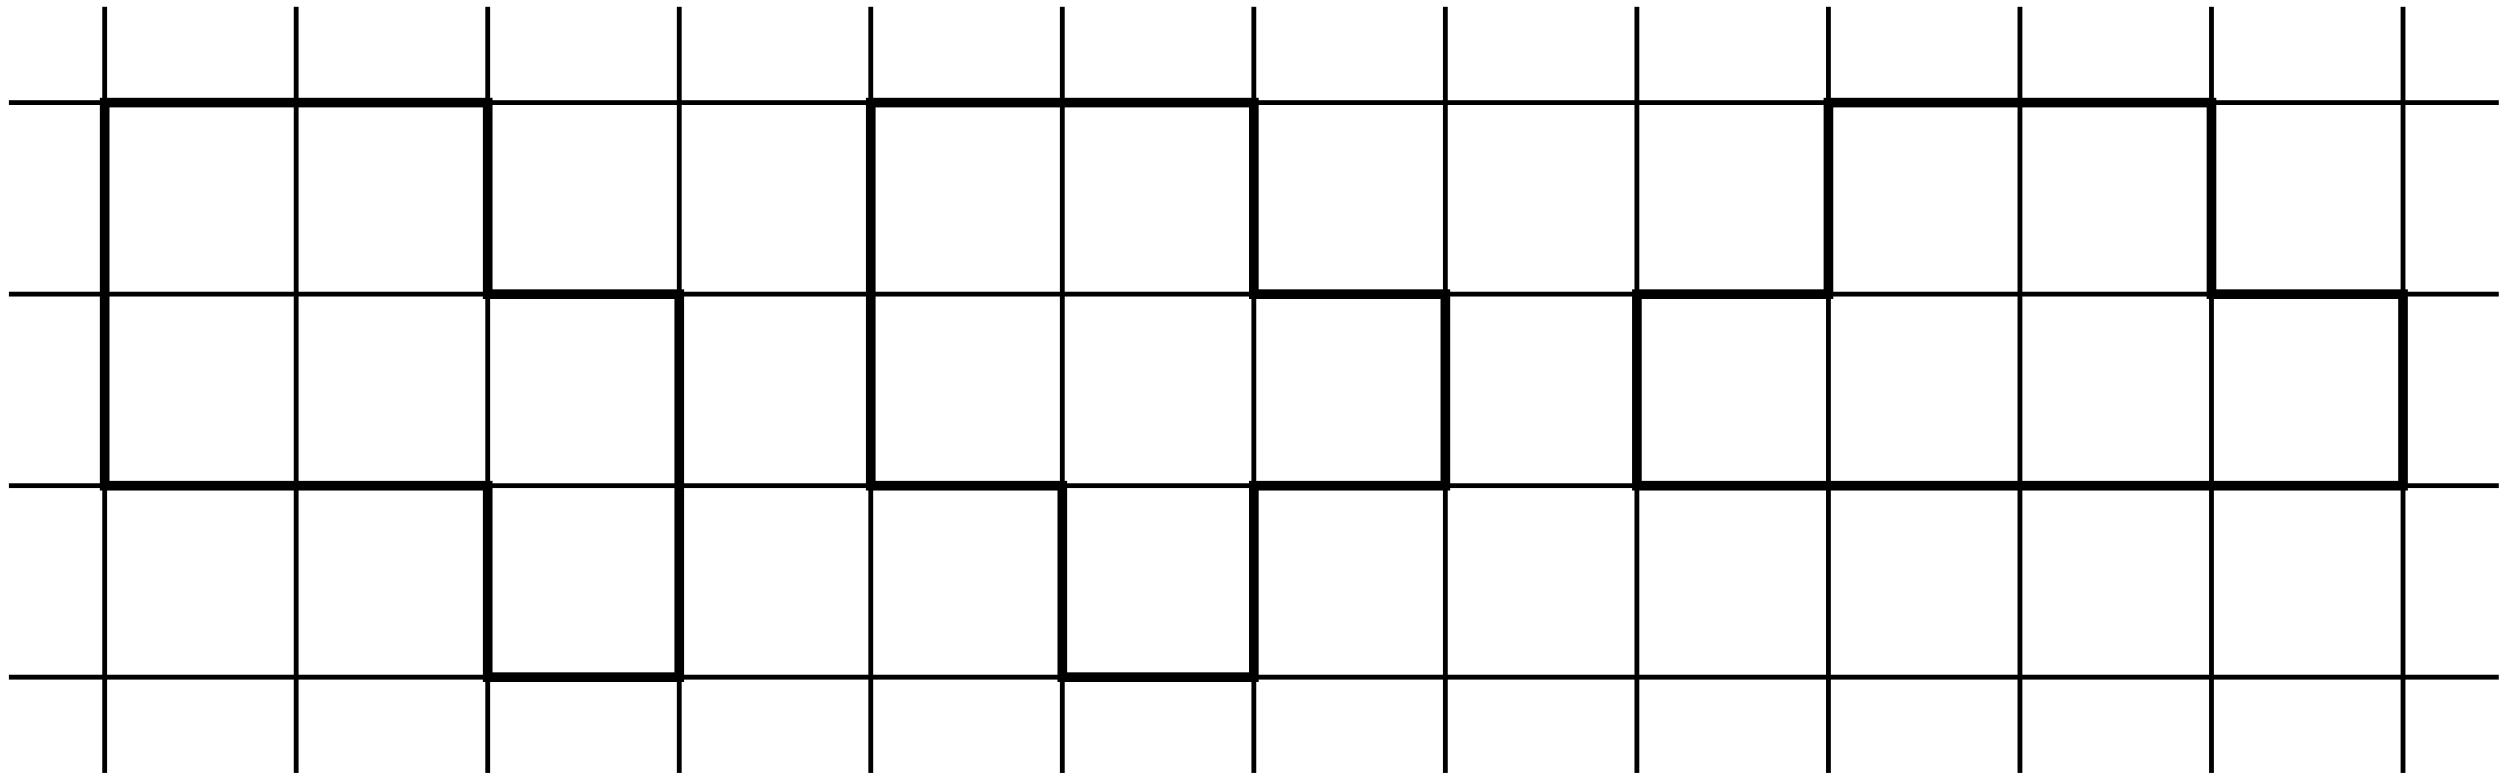 <?xml version='1.0' encoding='UTF-8'?>
<!-- This file was generated by dvisvgm 3.1.1 -->
<svg version='1.1' xmlns='http://www.w3.org/2000/svg' xmlns:xlink='http://www.w3.org/1999/xlink' width='259pt' height='81pt' viewBox='0 -81 259 81'>
<defs>
<clipPath id='clip1'>
<path d='M.922 .922C86.902 .922 172.891 .922 258.875 .922V80.293C172.891 80.293 86.902 80.293 .922 80.293Z'/>
</clipPath>
</defs>
<g id='page1'>
<g transform='matrix(1 0 0 -1 0 0)'>
<path d='M-9-9V90.211' stroke='#000' fill='none' stroke-width='.5' stroke-miterlimit='10' stroke-linejoin='bevel' clip-path='url(#clip1)'/>
<path d='M10.844-9V90.211' stroke='#000' fill='none' stroke-width='.5' stroke-miterlimit='10' stroke-linejoin='bevel' clip-path='url(#clip1)'/>
<path d='M30.684-9V90.211' stroke='#000' fill='none' stroke-width='.5' stroke-miterlimit='10' stroke-linejoin='bevel' clip-path='url(#clip1)'/>
<path d='M50.527-9V90.211' stroke='#000' fill='none' stroke-width='.5' stroke-miterlimit='10' stroke-linejoin='bevel' clip-path='url(#clip1)'/>
<path d='M70.371-9V90.211' stroke='#000' fill='none' stroke-width='.5' stroke-miterlimit='10' stroke-linejoin='bevel' clip-path='url(#clip1)'/>
<path d='M90.211-9V90.211' stroke='#000' fill='none' stroke-width='.5' stroke-miterlimit='10' stroke-linejoin='bevel' clip-path='url(#clip1)'/>
<path d='M110.055-9V90.211' stroke='#000' fill='none' stroke-width='.5' stroke-miterlimit='10' stroke-linejoin='bevel' clip-path='url(#clip1)'/>
<path d='M129.898-9V90.211' stroke='#000' fill='none' stroke-width='.5' stroke-miterlimit='10' stroke-linejoin='bevel' clip-path='url(#clip1)'/>
<path d='M149.738-9V90.211' stroke='#000' fill='none' stroke-width='.5' stroke-miterlimit='10' stroke-linejoin='bevel' clip-path='url(#clip1)'/>
<path d='M169.582-9V90.211' stroke='#000' fill='none' stroke-width='.5' stroke-miterlimit='10' stroke-linejoin='bevel' clip-path='url(#clip1)'/>
<path d='M189.426-9V90.211' stroke='#000' fill='none' stroke-width='.5' stroke-miterlimit='10' stroke-linejoin='bevel' clip-path='url(#clip1)'/>
<path d='M209.266-9V90.211' stroke='#000' fill='none' stroke-width='.5' stroke-miterlimit='10' stroke-linejoin='bevel' clip-path='url(#clip1)'/>
<path d='M229.109-9V90.211' stroke='#000' fill='none' stroke-width='.5' stroke-miterlimit='10' stroke-linejoin='bevel' clip-path='url(#clip1)'/>
<path d='M248.953-9V90.211' stroke='#000' fill='none' stroke-width='.5' stroke-miterlimit='10' stroke-linejoin='bevel' clip-path='url(#clip1)'/>
<path d='M268.793-9V90.211' stroke='#000' fill='none' stroke-width='.5' stroke-miterlimit='10' stroke-linejoin='bevel' clip-path='url(#clip1)'/>
<path d='M-9-9H268.793' stroke='#000' fill='none' stroke-width='.5' stroke-miterlimit='10' stroke-linejoin='bevel' clip-path='url(#clip1)'/>
<path d='M-9 10.844H268.793' stroke='#000' fill='none' stroke-width='.5' stroke-miterlimit='10' stroke-linejoin='bevel' clip-path='url(#clip1)'/>
<path d='M-9 30.684H268.793' stroke='#000' fill='none' stroke-width='.5' stroke-miterlimit='10' stroke-linejoin='bevel' clip-path='url(#clip1)'/>
<path d='M-9 50.527H268.793' stroke='#000' fill='none' stroke-width='.5' stroke-miterlimit='10' stroke-linejoin='bevel' clip-path='url(#clip1)'/>
<path d='M-9 70.371H268.793' stroke='#000' fill='none' stroke-width='.5' stroke-miterlimit='10' stroke-linejoin='bevel' clip-path='url(#clip1)'/>
<path d='M-9 90.211H268.793' stroke='#000' fill='none' stroke-width='.5' stroke-miterlimit='10' stroke-linejoin='bevel' clip-path='url(#clip1)'/>
<path d='M50.527 10.844H70.371V50.527H50.527V70.371H10.844V30.684H50.527Z' stroke='#000' fill='none' stroke-miterlimit='10' clip-path='url(#clip1)'/>
<path d='M110.055 10.844H129.898V30.684H149.738V50.527H129.898V70.371H90.211V30.684H110.055Z' stroke='#000' fill='none' stroke-miterlimit='10' clip-path='url(#clip1)'/>
<path d='M169.582 30.684H248.953V50.527H229.109V70.371H189.426V50.527H169.582Z' stroke='#000' fill='none' stroke-miterlimit='10' clip-path='url(#clip1)'/>
</g>
</g>
</svg>